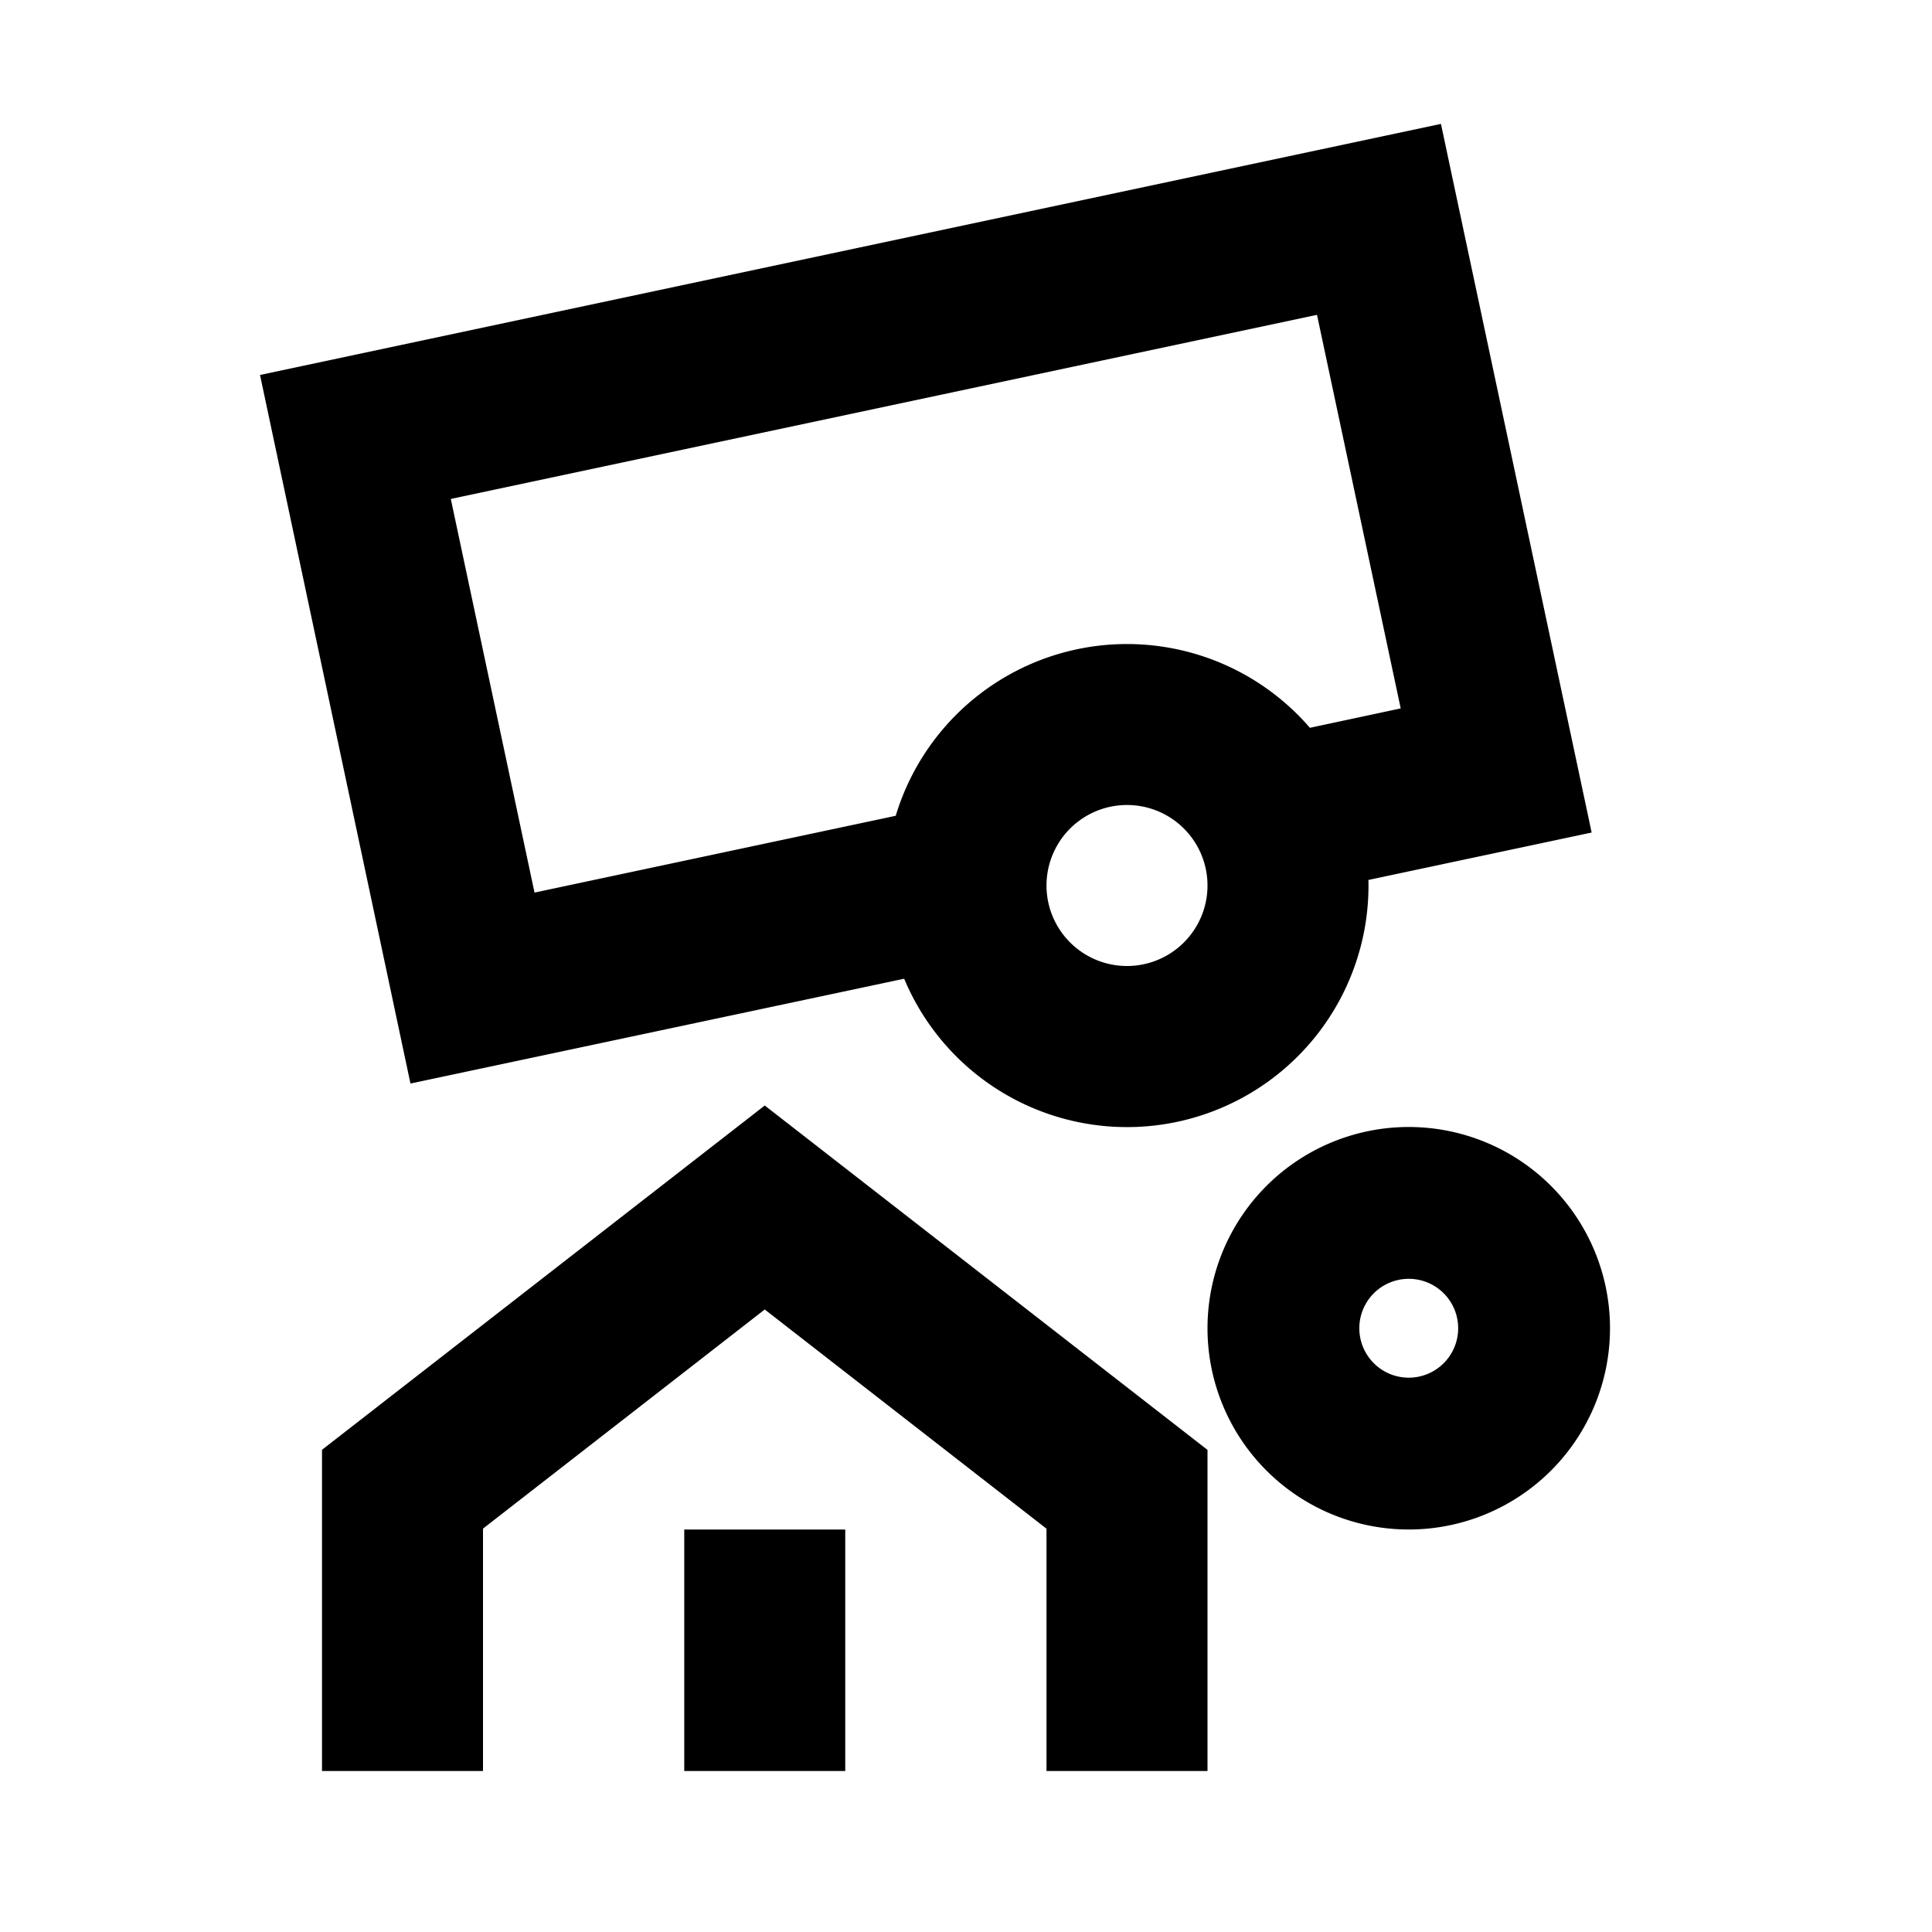 <svg width="24" height="24" xmlns="http://www.w3.org/2000/svg" xmlns:xlink="http://www.w3.org/1999/xlink"><defs><path d="M6.5 12.733l5.5 4.278V21h-2v-3.01l-3.5-2.723L3 17.989V21H1v-3.99l5.5-4.277zM7.5 18v3h-2v-3h2zm7-5a2.5 2.5 0 110 5 2.5 2.5 0 010-5zm0 1.886a.614.614 0 100 1.228.614.614 0 000-1.228zM14.9.539l1.872 8.803-2.773.589L14 10a3 3 0 01-5.768 1.158L2.099 12.46.23 3.658 14.9.539zM11 9a1 1 0 100 2 1 1 0 000-2zm2.36-6.089L2.6 5.198l1.04 4.89 4.487-.954a3.001 3.001 0 015.145-1.093L14.4 7.8l-1.04-4.89z" id="a"/></defs><g fill="none" fill-rule="evenodd"><path d="M0 0h24v24H0z"/><use fill="currentColor" fill-rule="nonzero" xlink:href="#a" transform="translate(3 1)"/></g></svg>